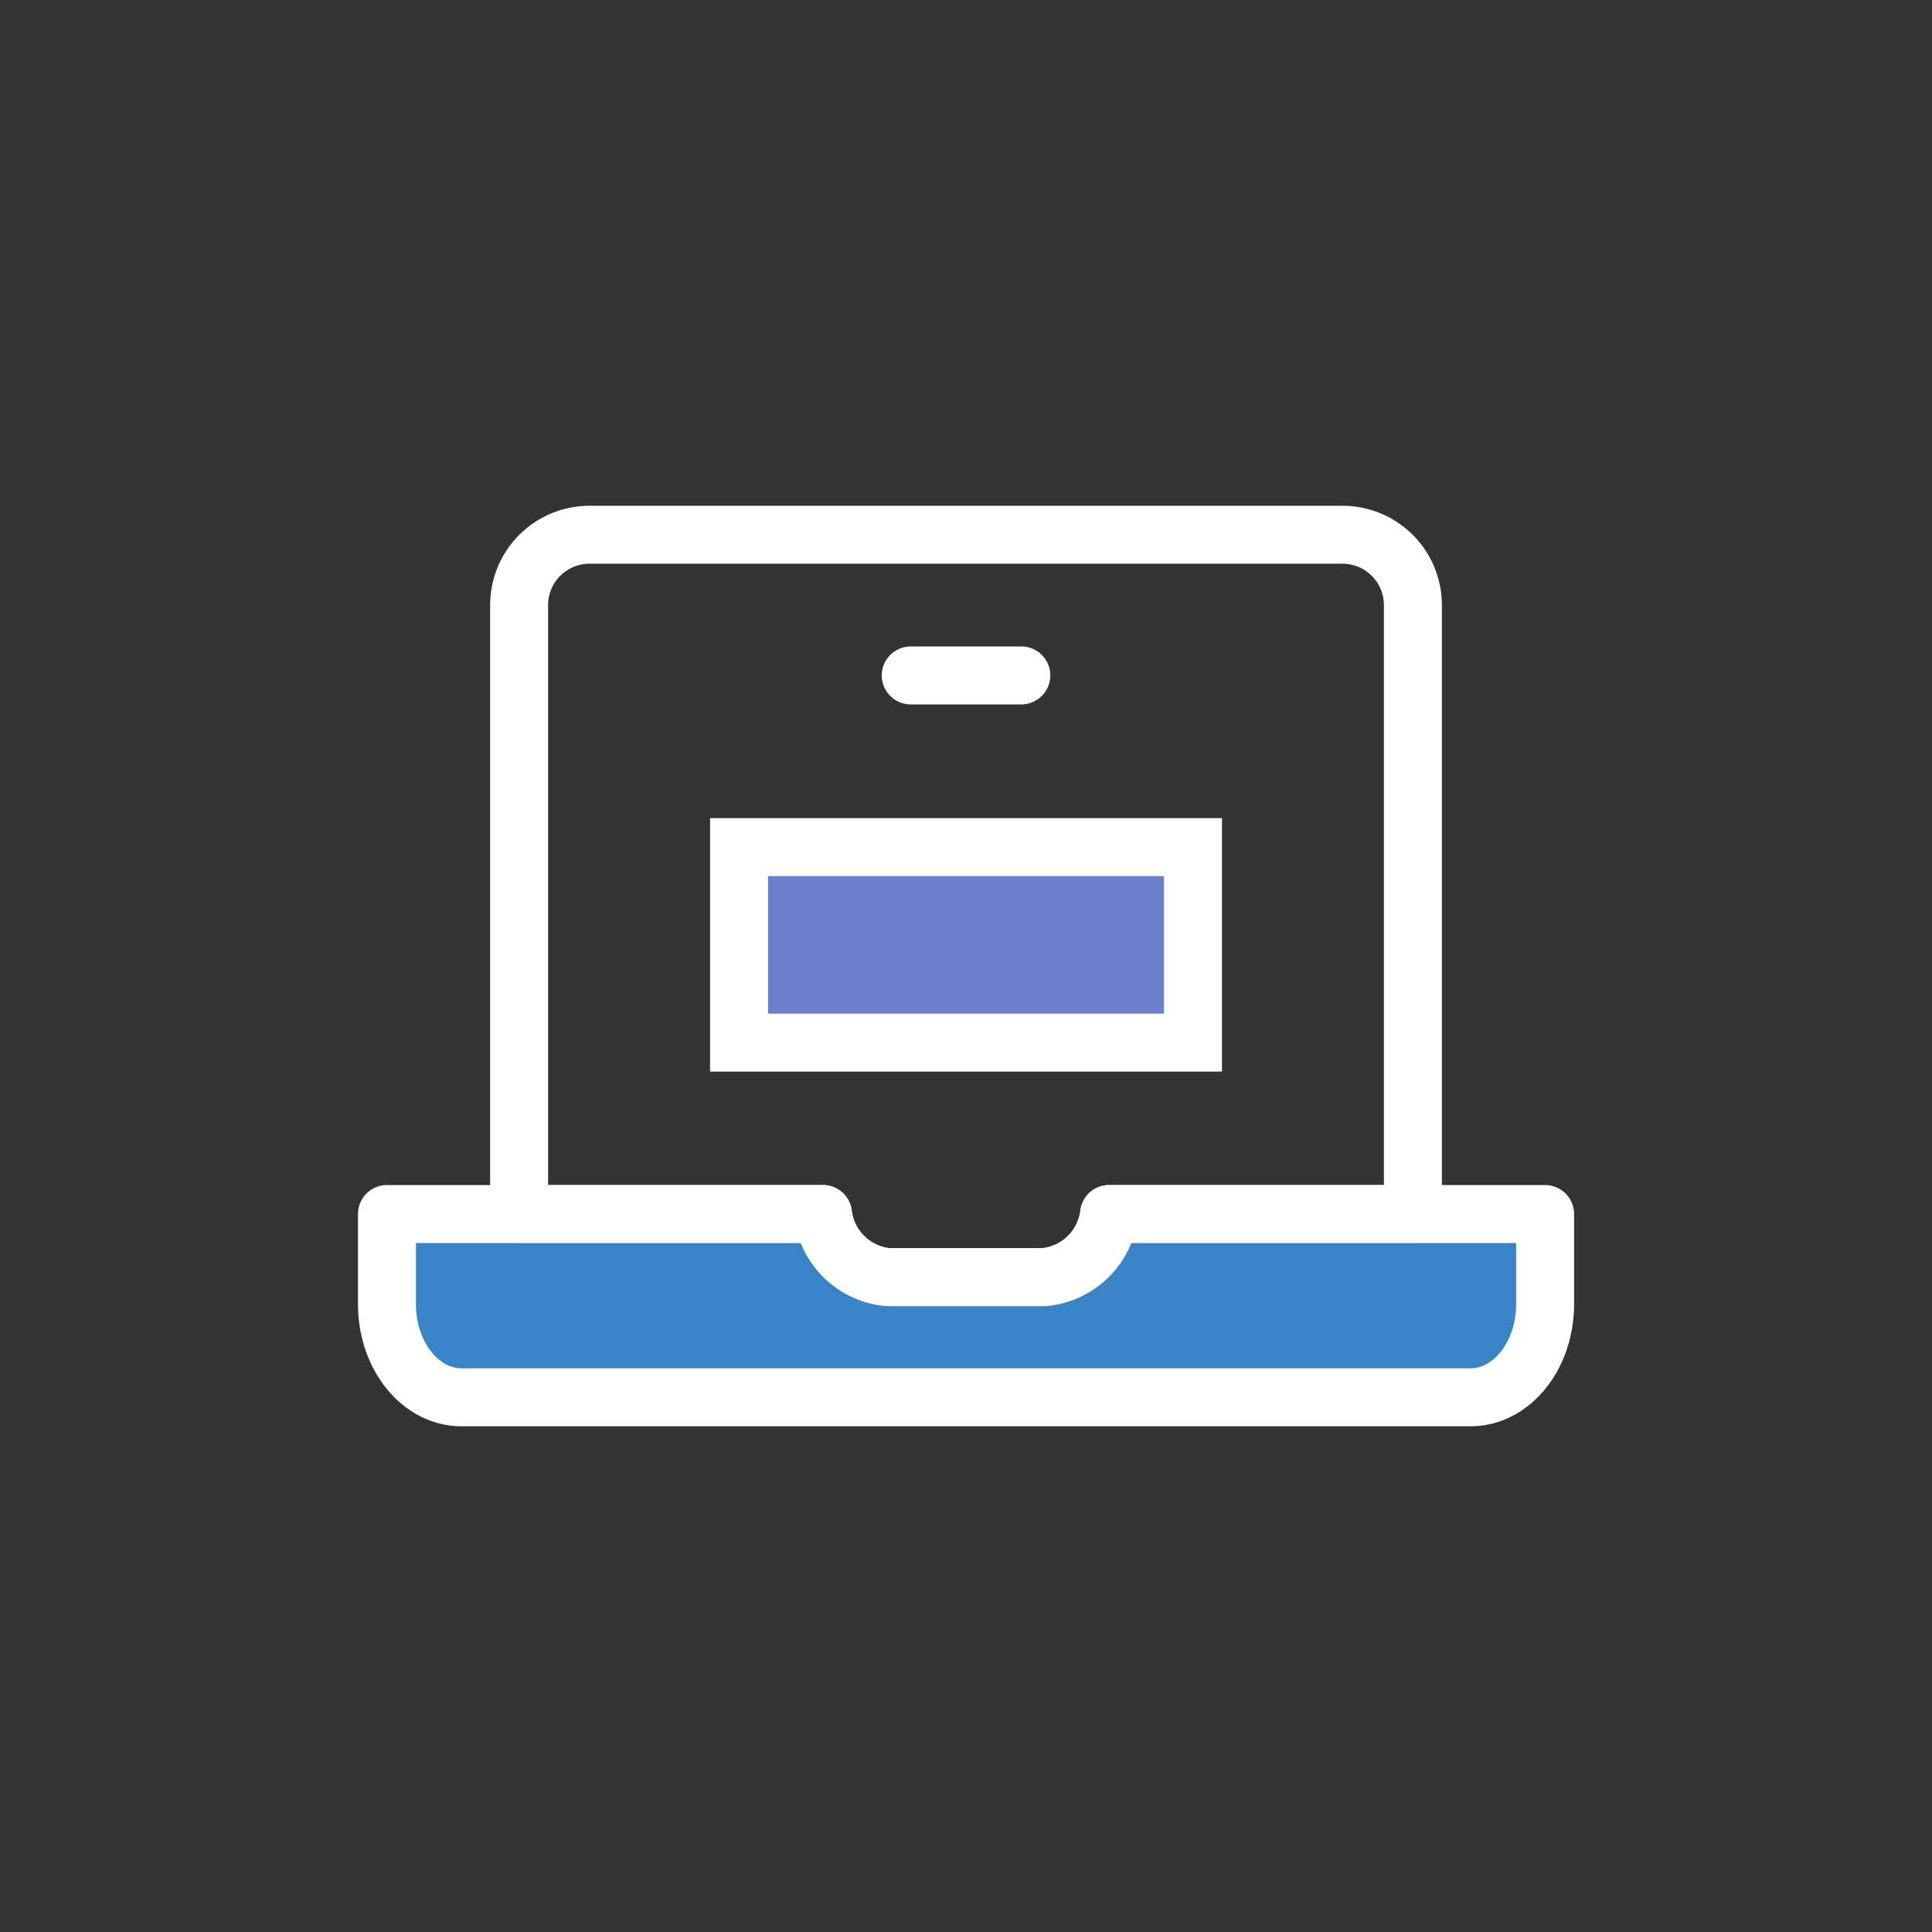 <svg xmlns="http://www.w3.org/2000/svg" xmlns:xlink="http://www.w3.org/1999/xlink" width="100" height="100" viewBox="0 0 100 100">
  <rect x="0" y="0" width="100" height="100" fill="#333333" stroke="none"/>
  <defs>
    <clipPath id="clip-path">
      <rect id="crop" width="100" height="100" transform="translate(-11 -9)" fill="none" opacity="0.1"/>
    </clipPath>
    <clipPath id="clip-path-2">
      <rect id="사각형_27578" data-name="사각형 27578" width="63.22" height="47.918" fill="none"/>
    </clipPath>
  </defs>
  <g id="Vector_Smart_Object" data-name="Vector Smart Object" transform="translate(11 9)" clip-path="url(#clip-path)">
    <g id="그룹_53166" data-name="그룹 53166" transform="translate(7.391 17.042)">
      <g id="그룹_53165" data-name="그룹 53165" transform="translate(0 0)" clip-path="url(#clip-path-2)">
        <path id="패스_70662" data-name="패스 70662" d="M26.866,39.928H34.93a3.741,3.741,0,0,0,3.375-3.268H54.029V5.144A3.643,3.643,0,0,0,50.385,1.5H11.412A3.645,3.645,0,0,0,7.766,5.144V36.659H23.493a3.738,3.738,0,0,0,3.373,3.268" transform="translate(0.712 0.137)" fill="none"/>
        <path id="패스_70663" data-name="패스 70663" d="M26.866,39.928H34.93a3.741,3.741,0,0,0,3.375-3.268H54.029V5.144A3.643,3.643,0,0,0,50.385,1.5H11.412A3.645,3.645,0,0,0,7.766,5.144V36.659H23.493A3.738,3.738,0,0,0,26.866,39.928Z" transform="translate(0.712 0.137)" fill="none" stroke="#fff" stroke-linecap="round" stroke-linejoin="round" stroke-width="3"/>
        <path id="패스_70664" data-name="패스 70664" d="M38.879,33.707A3.74,3.74,0,0,1,35.5,36.975H27.439a3.737,3.737,0,0,1-3.372-3.268H1.5V38.37c0,2.664,1.727,4.822,3.857,4.822H57.589c2.129,0,3.856-2.158,3.856-4.822V33.707Z" transform="translate(0.138 3.089)" fill="#3b9df8" opacity="0.75"/>
        <path id="패스_70665" data-name="패스 70665" d="M38.879,33.707A3.74,3.74,0,0,1,35.5,36.975H27.439a3.737,3.737,0,0,1-3.372-3.268H1.5V38.37c0,2.664,1.727,4.822,3.857,4.822H57.589c2.129,0,3.856-2.158,3.856-4.822V33.707Z" transform="translate(0.138 3.089)" fill="none" stroke="#fff" stroke-linecap="round" stroke-linejoin="round" stroke-width="3"/>
        <line id="선_2266" data-name="선 2266" x2="5.724" transform="translate(28.748 8.918)" fill="#fff"/>
        <line id="선_2267" data-name="선 2267" x2="5.724" transform="translate(28.748 8.918)" fill="none" stroke="#fff" stroke-linecap="round" stroke-linejoin="round" stroke-width="3"/>
        <rect id="사각형_27576" data-name="사각형 27576" width="23.496" height="10.12" transform="translate(19.862 17.803)" fill="#7d99ff" opacity="0.75"/>
        <rect id="사각형_27577" data-name="사각형 27577" width="23.496" height="10.12" transform="translate(19.862 17.803)" fill="none" stroke="#fff" stroke-width="3"/>
      </g>
    </g>
  </g>
</svg>
